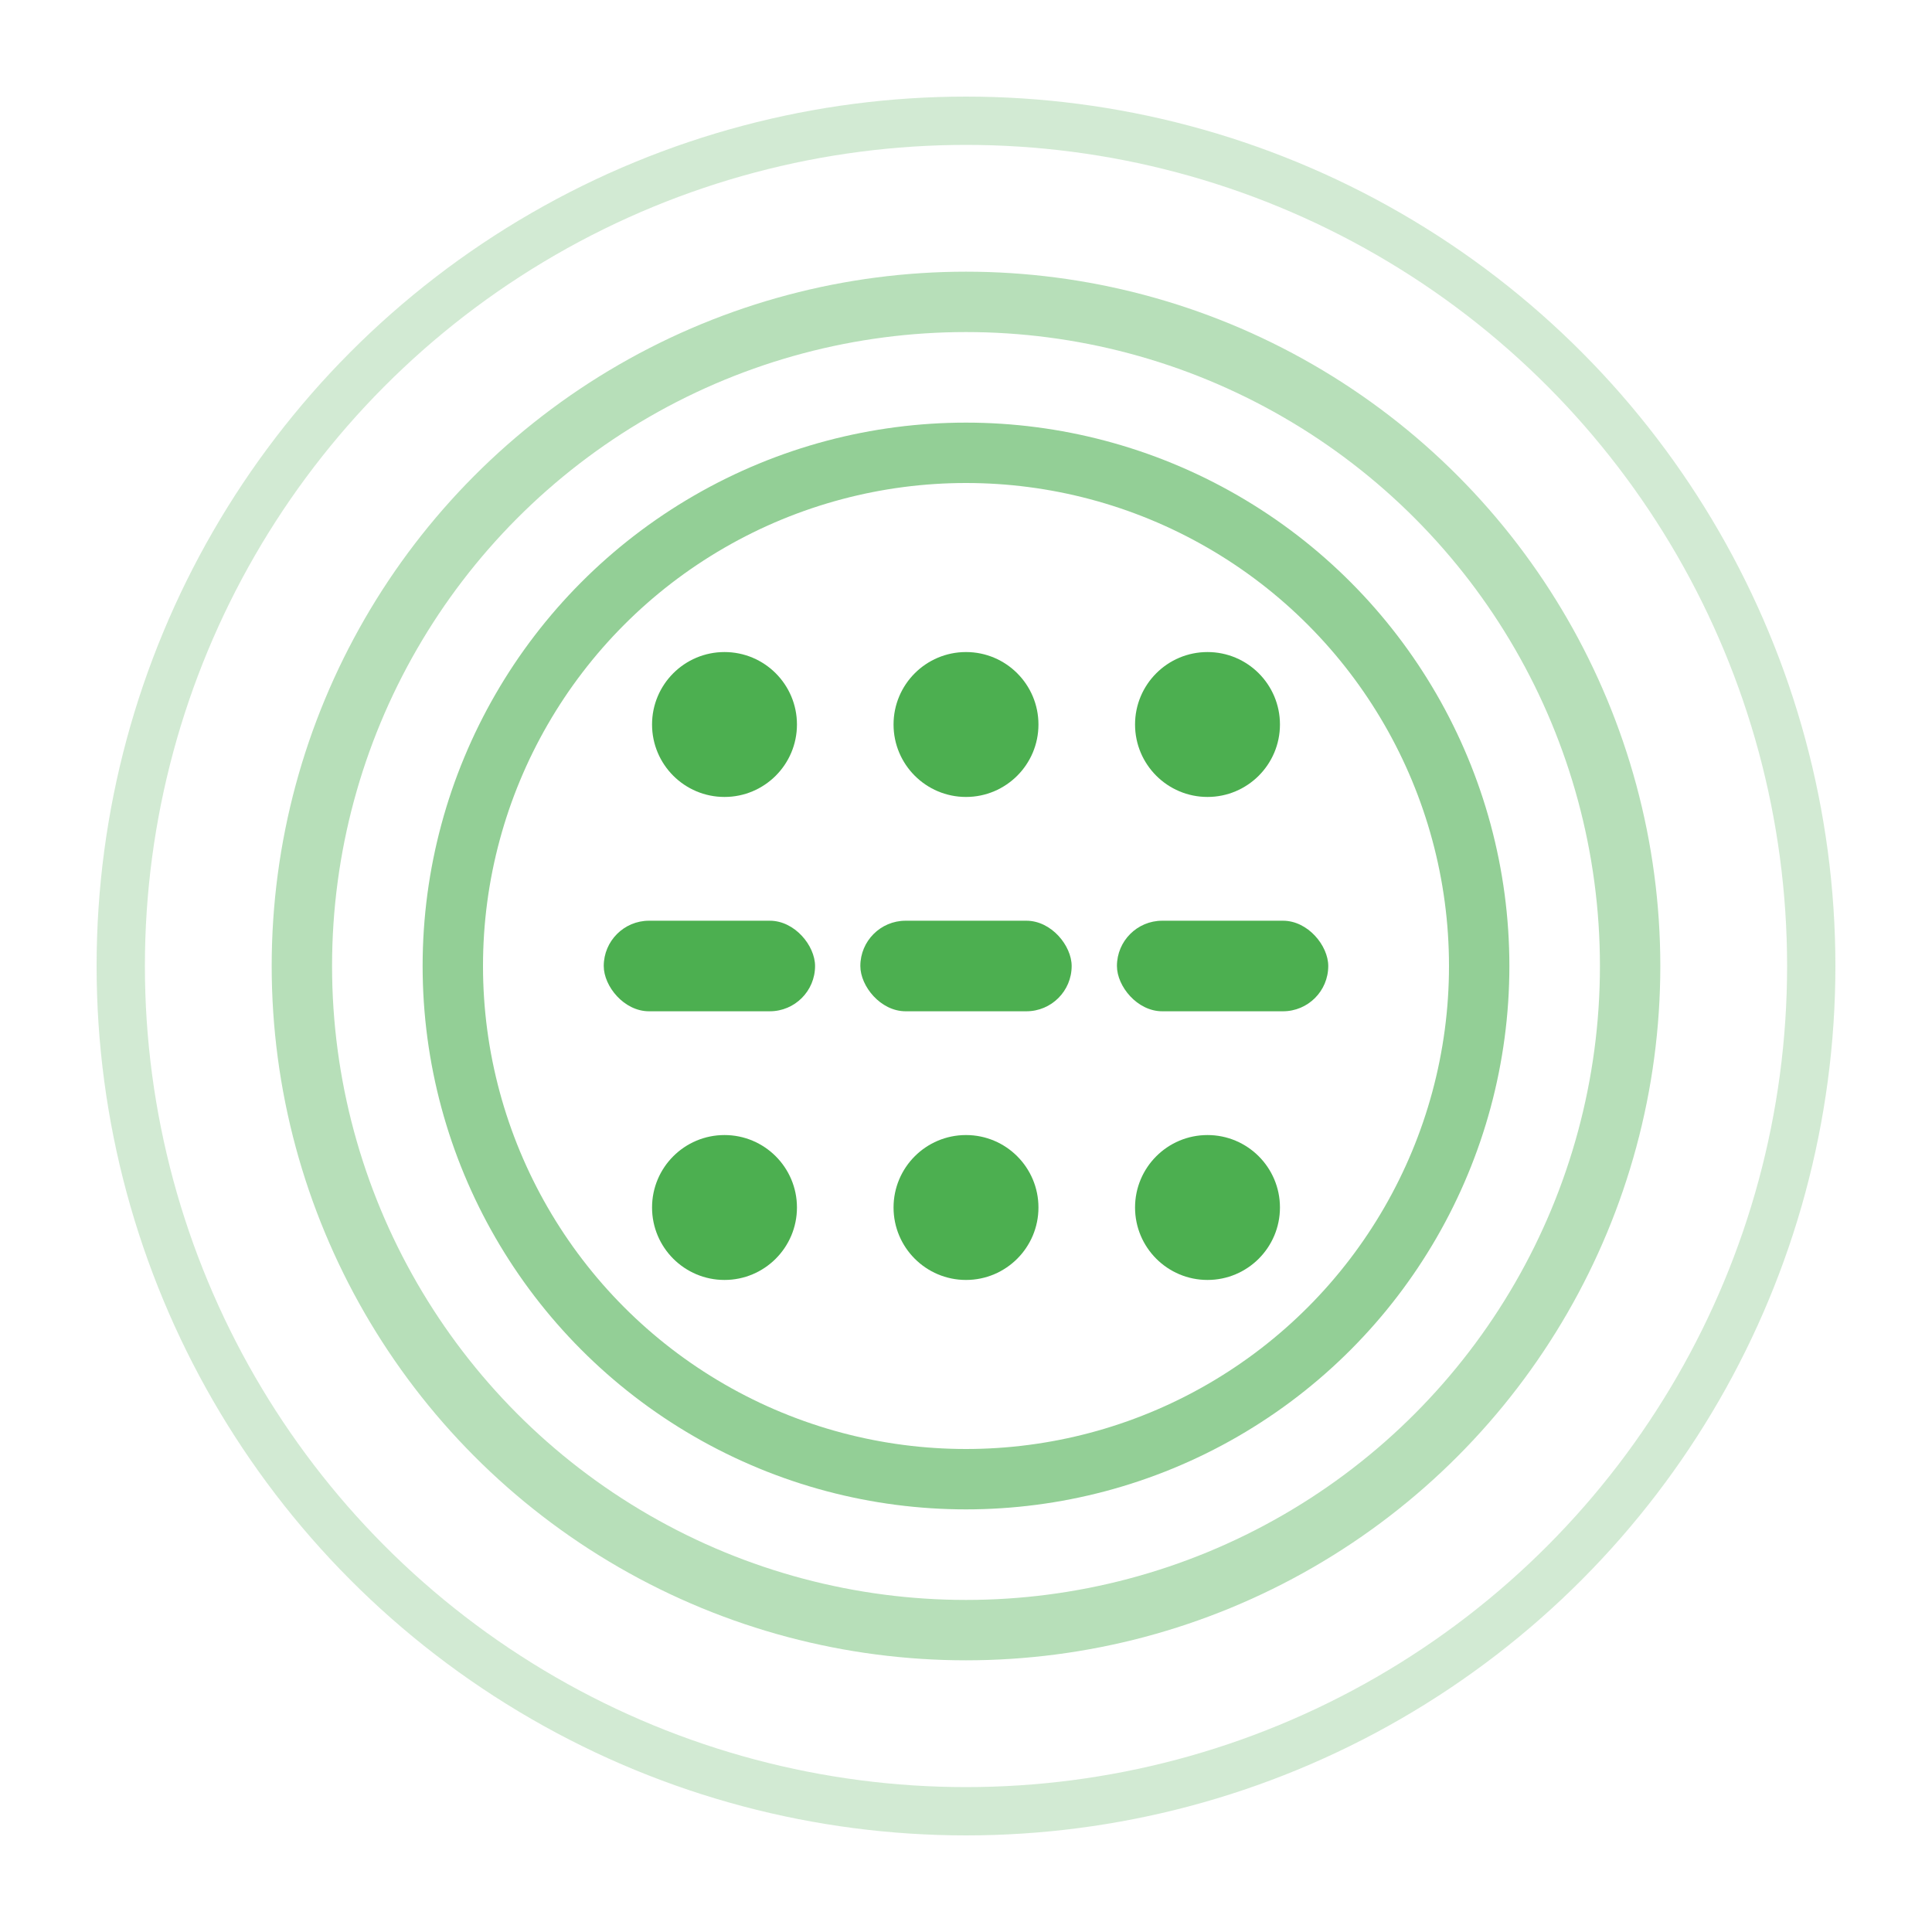 <svg xmlns="http://www.w3.org/2000/svg" viewBox="0 0 32 32" width="32" height="32">
  <!-- Transparent background - no fill rect -->
  <!-- Signal transmission waves radiating from center - 3 rings with better proportions -->
  <circle cx="16" cy="16" r="14" fill="none" stroke="#4CAF50" stroke-width="0.8" opacity="0.25"/>
  <circle cx="16" cy="16" r="11" fill="none" stroke="#4CAF50" stroke-width="1" opacity="0.4"/>
  <circle cx="16" cy="16" r="8.5" fill="none" stroke="#4CAF50" stroke-width="1" opacity="0.6"/>
  <!-- SOS signal properly centered and aligned -->
  <!-- S (dot dot dot) -->
  <circle cx="12" cy="12" r="1.2" fill="#4CAF50"/>
  <circle cx="16" cy="12" r="1.2" fill="#4CAF50"/>
  <circle cx="20" cy="12" r="1.2" fill="#4CAF50"/>
  <!-- O (dash dash dash) -->
  <rect x="10" y="15.25" width="3.5" height="1.5" fill="#4CAF50" rx="0.75"/>
  <rect x="14.25" y="15.25" width="3.5" height="1.5" fill="#4CAF50" rx="0.75"/>
  <rect x="18.5" y="15.25" width="3.5" height="1.5" fill="#4CAF50" rx="0.75"/>
  <!-- S (dot dot dot) -->
  <circle cx="12" cy="20" r="1.2" fill="#4CAF50"/>
  <circle cx="16" cy="20" r="1.2" fill="#4CAF50"/>
  <circle cx="20" cy="20" r="1.2" fill="#4CAF50"/>
</svg>
